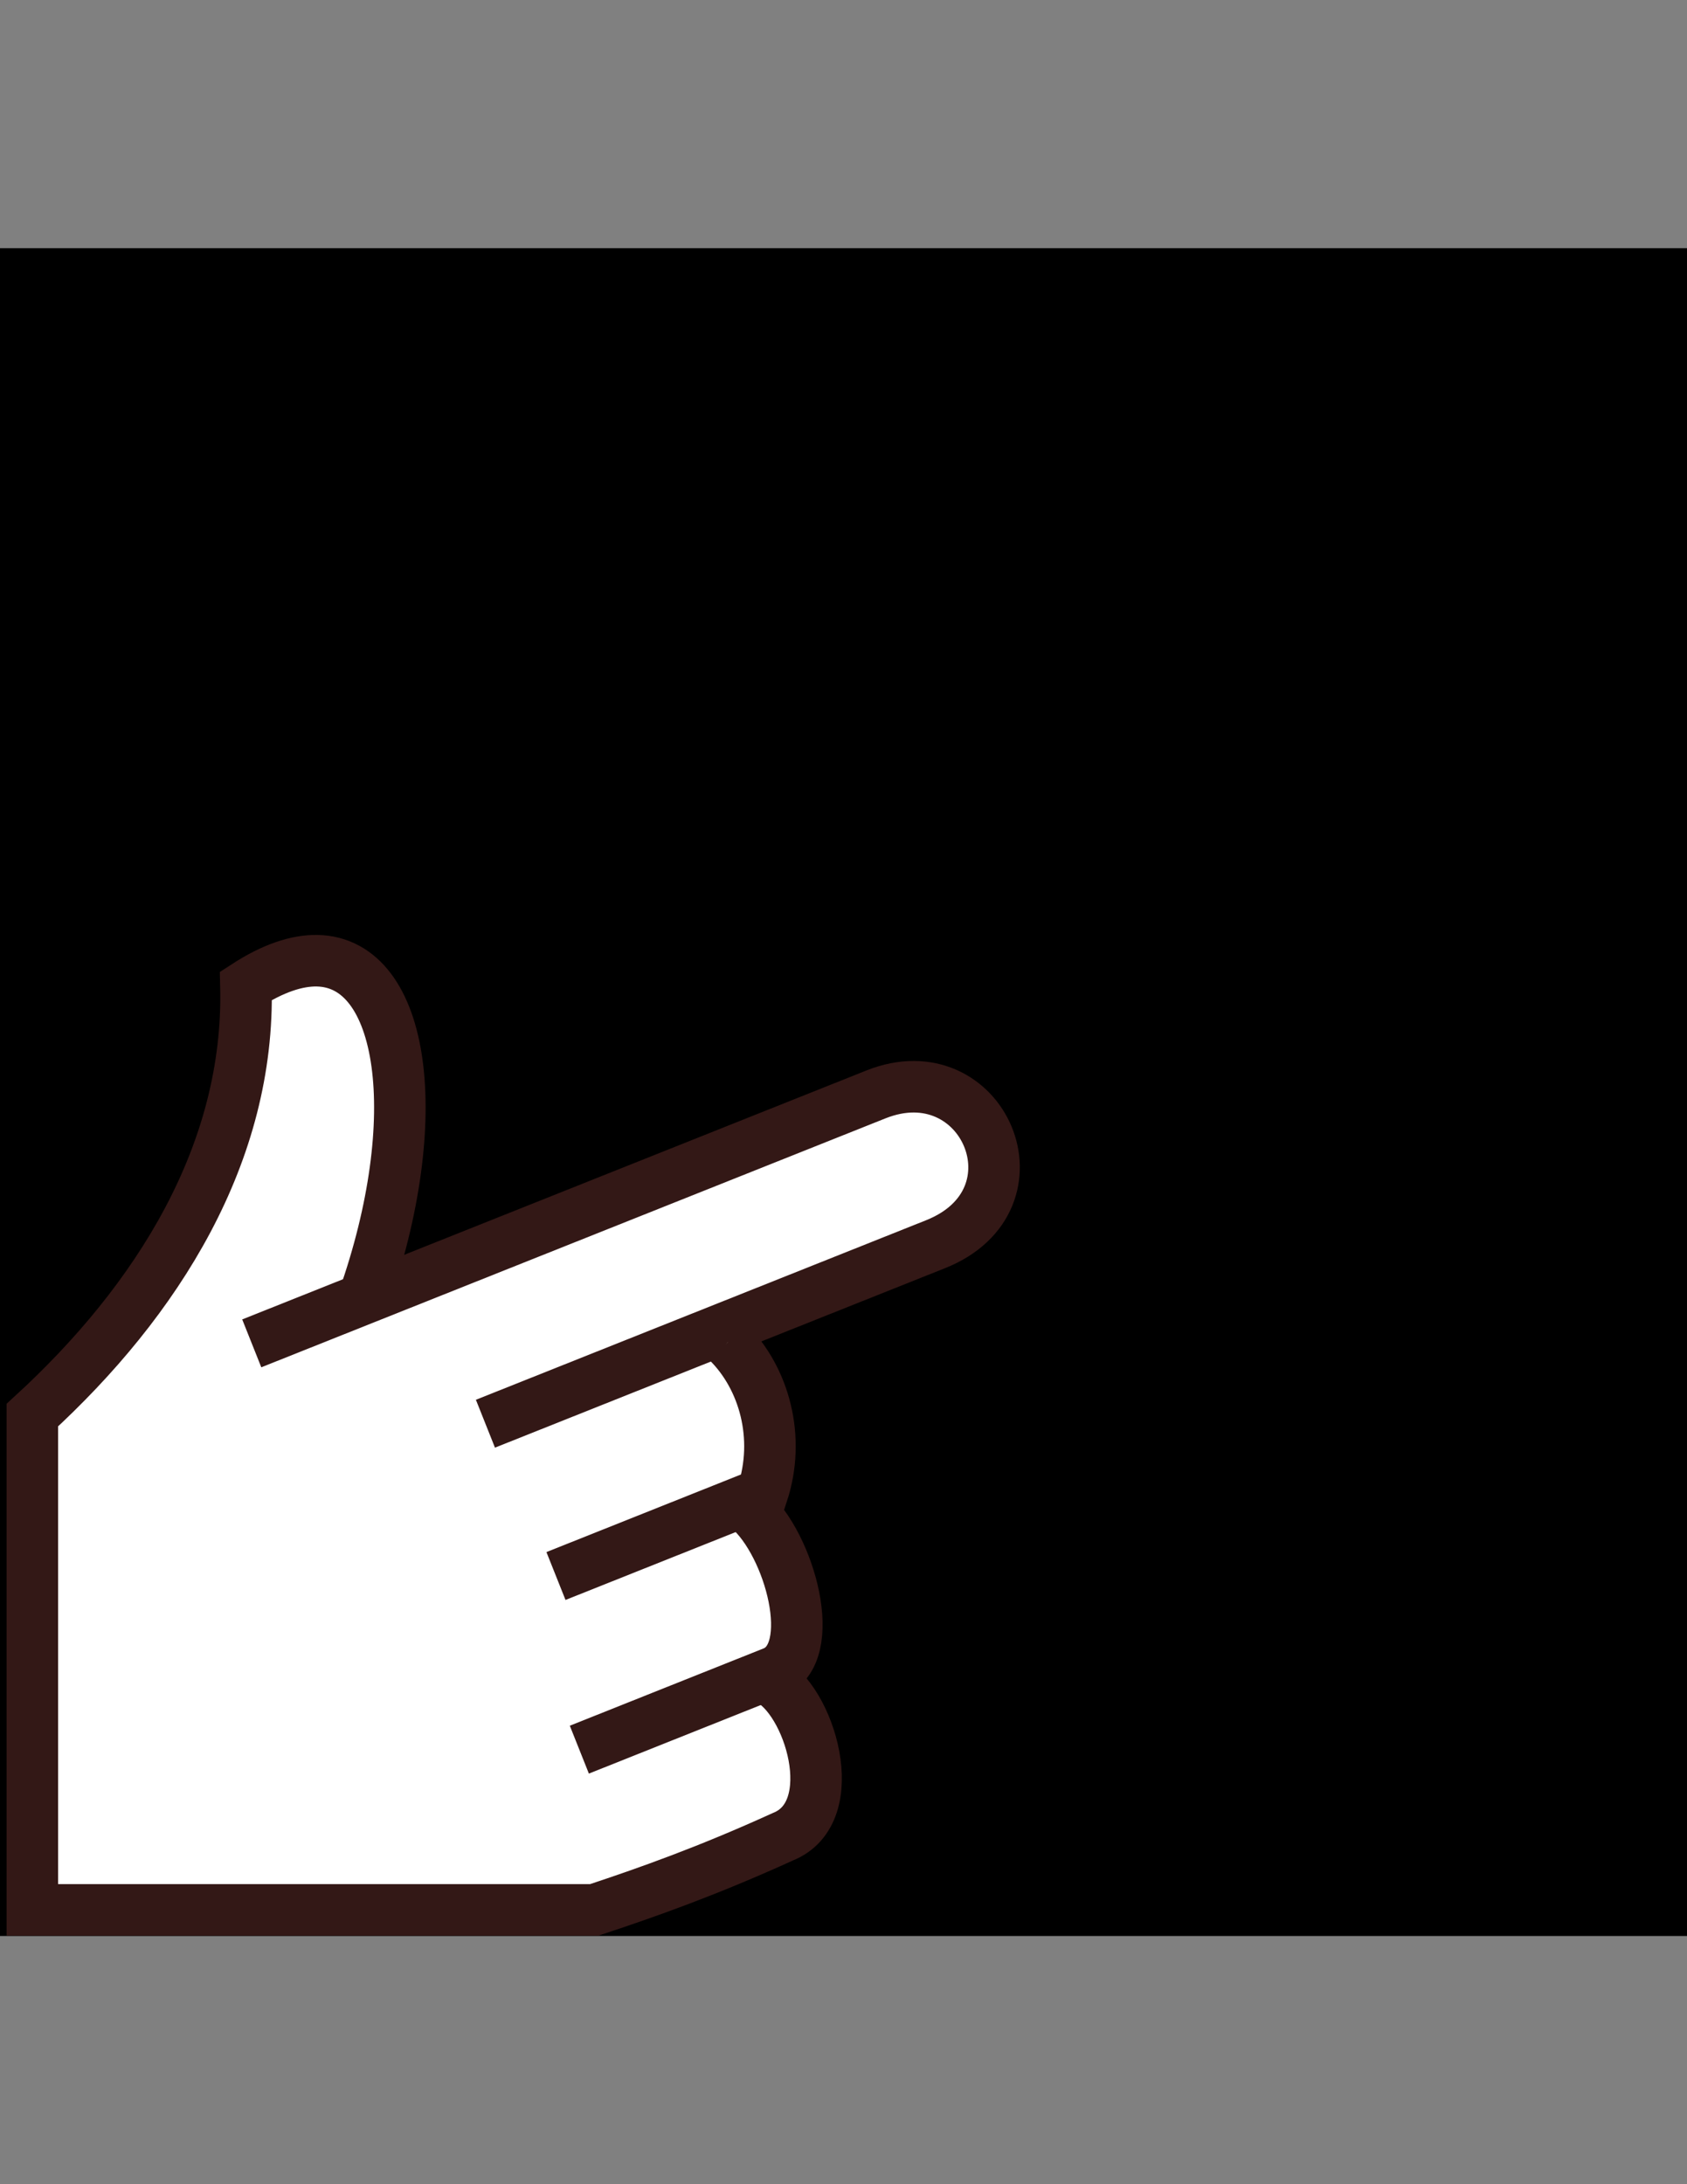 <?xml version="1.0" encoding="utf-8"?>
<!-- Generator: Adobe Illustrator 16.0.0, SVG Export Plug-In . SVG Version: 6.00 Build 0)  -->
<!DOCTYPE svg PUBLIC "-//W3C//DTD SVG 1.1//EN" "http://www.w3.org/Graphics/SVG/1.1/DTD/svg11.dtd">
<svg version="1.1" id="Layer_1" xmlns="http://www.w3.org/2000/svg" xmlns:xlink="http://www.w3.org/1999/xlink" x="0px" y="0px"
	 width="612px" height="792px" viewBox="0 0 612 792" enable-background="new 0 0 612 792" xml:space="preserve">
<rect x="0" y="0" width="612" height="792" fill="#808080" stroke="none"/>
<path d="M0,90h612v612H0V90z"/>
<g transform="matrix(18.689,0,0,18.689,-839.962,-6620.505)">
	<path fill="#FFFFFF" d="M58.385,379.557l1.267,3.179l-4.923,1.963l-1.267-3.179L58.385,379.557z"/>
	<path fill="#FFFFFF" d="M59.093,383.138l1.267,3.179l-4.923,1.963L54.17,385.1L59.093,383.138z"/>
	<path fill="#FFFFFF" stroke="#331816" d="M51.996,379.46c1.237-3.503,0.806-6.542-0.896-6.574
		c-0.393-0.007-0.858,0.146-1.382,0.486c0.081,3.246-1.711,6.1-4.146,8.33v9.6h10.907c1.042-0.345,2.204-0.756,3.661-1.419
		c1.198-0.478,0.509-2.694-0.299-3.063"/>
	<path fill="#FFFFFF" stroke="#331816" d="M49.831,380.31l12.116-4.83c2.083-0.83,3.324,2.042,1.158,2.906l-8.738,3.483"/>
	<path fill="#FFFFFF" stroke="#331816" d="M59.472,383.517c0.808,0.694,1.385,2.815,0.48,3.176l-3.762,1.5"/>
	<path fill="#FFFFFF" stroke="#331816" d="M59.072,380.284c0.711,0.704,1.027,1.86,0.67,2.943l-4.006,1.597"/>
</g>
</svg>
